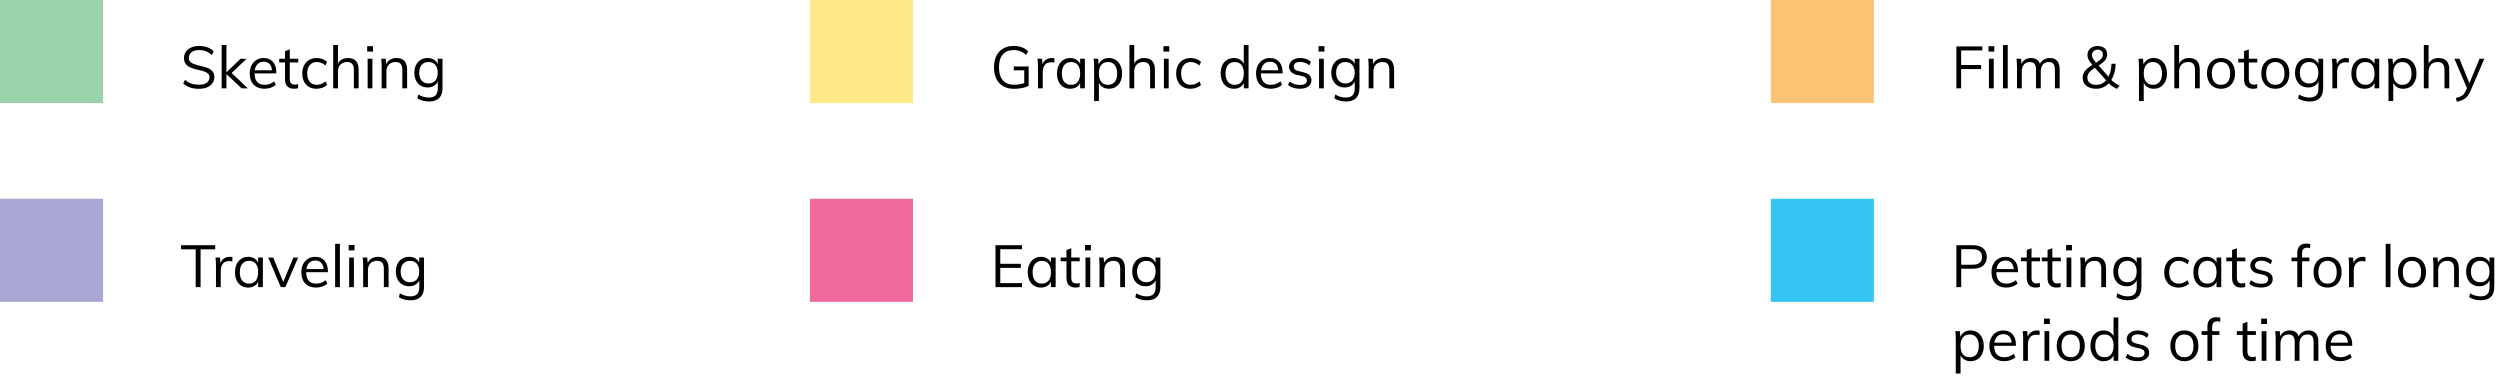 <?xml version="1.0" encoding="utf-8"?>
<!-- Generator: Adobe Illustrator 15.0.0, SVG Export Plug-In . SVG Version: 6.00 Build 0)  -->
<!DOCTYPE svg PUBLIC "-//W3C//DTD SVG 1.1//EN" "http://www.w3.org/Graphics/SVG/1.1/DTD/svg11.dtd">
<svg version="1.1" id="Layer_1" xmlns="http://www.w3.org/2000/svg" xmlns:xlink="http://www.w3.org/1999/xlink" x="0px" y="0px"
	 width="679.074px" height="104.588px" viewBox="0 0 679.074 104.588" enable-background="new 0 0 679.074 104.588"
	 xml:space="preserve">
<g>
	<defs>
		<rect id="SVGID_1_" width="28" height="28"/>
	</defs>
	<clipPath id="SVGID_2_">
		<use xlink:href="#SVGID_1_"  overflow="visible"/>
	</clipPath>
	<rect x="-5" y="-5" clip-path="url(#SVGID_2_)" fill="#9BD3AD" width="38" height="38"/>
</g>
<g>
	<path d="M49.768,22.688l0.496-1.009c0.565,0.48,1.141,0.822,1.728,1.024c0.586,0.203,1.269,0.304,2.048,0.304
		c0.917,0,1.624-0.179,2.12-0.536c0.496-0.356,0.744-0.861,0.744-1.512c0-0.384-0.12-0.696-0.36-0.936
		c-0.24-0.24-0.555-0.43-0.944-0.568c-0.39-0.139-0.91-0.282-1.56-0.432c-0.875-0.192-1.595-0.4-2.16-0.624
		c-0.565-0.225-1.024-0.547-1.376-0.969c-0.352-0.421-0.528-0.973-0.528-1.655c0-0.65,0.17-1.225,0.512-1.721
		s0.824-0.882,1.448-1.159s1.352-0.416,2.184-0.416c0.789,0,1.525,0.122,2.208,0.367c0.683,0.246,1.258,0.604,1.728,1.072
		l-0.512,1.008c-0.533-0.458-1.075-0.794-1.624-1.008c-0.549-0.213-1.149-0.32-1.8-0.32c-0.886,0-1.579,0.189-2.08,0.568
		c-0.501,0.379-0.752,0.898-0.752,1.56c0,0.576,0.218,1.009,0.656,1.297c0.438,0.287,1.109,0.538,2.016,0.752
		c0.981,0.234,1.752,0.45,2.312,0.647s1.026,0.496,1.4,0.896c0.374,0.399,0.56,0.931,0.56,1.592c0,0.64-0.171,1.203-0.512,1.688
		c-0.342,0.486-0.83,0.862-1.464,1.128c-0.635,0.268-1.378,0.4-2.232,0.4C52.243,24.128,50.824,23.648,49.768,22.688z"/>
	<path d="M67.336,24H65.64l-4.128-3.872V24h-1.296V12.224h1.296v7.425l3.792-3.681h1.648l-4.032,3.856L67.336,24z"/>
	<path d="M75.048,19.936h-5.904c0.01,1.024,0.248,1.798,0.712,2.32s1.139,0.784,2.024,0.784c0.938,0,1.803-0.314,2.592-0.944
		l0.432,0.944c-0.352,0.331-0.803,0.592-1.352,0.784c-0.549,0.191-1.112,0.288-1.688,0.288c-1.259,0-2.245-0.371-2.96-1.112
		c-0.714-0.741-1.072-1.757-1.072-3.048c0-0.821,0.16-1.55,0.48-2.185c0.32-0.634,0.768-1.128,1.344-1.479
		c0.576-0.353,1.232-0.528,1.968-0.528c1.066,0,1.904,0.35,2.512,1.048c0.608,0.699,0.912,1.662,0.912,2.889V19.936z M70,17.376
		c-0.421,0.405-0.691,0.976-0.808,1.712h4.688c-0.064-0.757-0.286-1.333-0.664-1.728s-0.904-0.593-1.576-0.593
		C70.968,16.768,70.421,16.971,70,17.376z"/>
	<path d="M78.712,16.976v4.4c0,0.598,0.123,1.016,0.368,1.256c0.245,0.24,0.592,0.36,1.04,0.36c0.299,0,0.587-0.048,0.864-0.145
		v1.104c-0.331,0.106-0.704,0.16-1.12,0.16c-0.768,0-1.368-0.216-1.8-0.648c-0.432-0.432-0.648-1.069-0.648-1.912v-4.576h-1.568
		v-1.023h1.568v-2.064l1.296-0.464v2.528h2.304v1.023H78.712z"/>
	<path d="M83.919,23.6c-0.582-0.341-1.029-0.823-1.344-1.447c-0.315-0.624-0.472-1.353-0.472-2.185s0.16-1.565,0.48-2.2
		c0.32-0.634,0.776-1.128,1.368-1.479c0.592-0.353,1.282-0.528,2.072-0.528c0.544,0,1.069,0.094,1.576,0.28
		c0.506,0.187,0.925,0.445,1.256,0.776l-0.432,0.96c-0.405-0.32-0.797-0.555-1.176-0.704c-0.379-0.149-0.766-0.225-1.16-0.225
		c-0.821,0-1.467,0.275-1.936,0.824c-0.469,0.55-0.704,1.314-0.704,2.296c0,0.971,0.232,1.726,0.696,2.265
		c0.464,0.538,1.112,0.808,1.944,0.808c0.395,0,0.781-0.074,1.16-0.224c0.378-0.149,0.771-0.385,1.176-0.704l0.432,0.96
		c-0.341,0.319-0.771,0.573-1.288,0.76c-0.518,0.187-1.053,0.28-1.608,0.28C85.181,24.112,84.5,23.941,83.919,23.6z"/>
	<path d="M97.416,18.944V24h-1.296v-4.992c0-0.746-0.149-1.293-0.448-1.64c-0.299-0.347-0.768-0.521-1.408-0.521
		c-0.747,0-1.344,0.229-1.792,0.688c-0.448,0.459-0.672,1.077-0.672,1.855V24h-1.296V12.224h1.296v5.04
		c0.256-0.49,0.621-0.863,1.096-1.12c0.474-0.256,1.016-0.384,1.624-0.384C96.45,15.76,97.416,16.821,97.416,18.944z"/>
	<path d="M99.735,12.544h1.584v1.472h-1.584V12.544z M99.863,24v-8.048h1.296V24H99.863z"/>
	<path d="M110.583,18.944V24h-1.296v-4.992c0-0.746-0.149-1.293-0.448-1.64c-0.299-0.347-0.768-0.521-1.408-0.521
		c-0.747,0-1.344,0.229-1.792,0.688c-0.448,0.459-0.672,1.077-0.672,1.855V24h-1.296v-5.792c0-0.832-0.043-1.584-0.128-2.256h1.232
		l0.128,1.439c0.245-0.522,0.613-0.925,1.104-1.208c0.491-0.282,1.05-0.424,1.68-0.424C109.618,15.76,110.583,16.821,110.583,18.944
		z"/>
	<path d="M120.199,15.952v7.983c0,1.195-0.307,2.099-0.92,2.713c-0.614,0.613-1.518,0.92-2.712,0.92
		c-1.227,0-2.283-0.278-3.168-0.832l0.224-1.057c0.512,0.288,0.995,0.496,1.448,0.624c0.453,0.128,0.952,0.192,1.496,0.192
		c0.778,0,1.365-0.206,1.76-0.616s0.592-1.021,0.592-1.832v-1.904c-0.246,0.513-0.606,0.91-1.08,1.192
		c-0.475,0.283-1.038,0.424-1.688,0.424c-0.704,0-1.331-0.165-1.88-0.496c-0.549-0.33-0.973-0.8-1.272-1.407
		c-0.298-0.608-0.448-1.307-0.448-2.097c0-0.789,0.149-1.487,0.448-2.096c0.299-0.608,0.723-1.077,1.272-1.408
		c0.549-0.33,1.176-0.496,1.88-0.496c0.64,0,1.197,0.139,1.672,0.416s0.834,0.667,1.08,1.168v-1.392H120.199z M118.239,21.896
		c0.442-0.518,0.664-1.229,0.664-2.137c0-0.906-0.222-1.618-0.664-2.136c-0.443-0.518-1.054-0.776-1.832-0.776
		c-0.79,0-1.411,0.259-1.864,0.776c-0.453,0.518-0.68,1.229-0.68,2.136c0,0.907,0.227,1.619,0.68,2.137
		c0.454,0.517,1.075,0.775,1.864,0.775C117.186,22.672,117.796,22.413,118.239,21.896z"/>
</g>
<g>
	<defs>
		<rect id="SVGID_3_" y="54" width="28" height="28"/>
	</defs>
	<clipPath id="SVGID_4_">
		<use xlink:href="#SVGID_3_"  overflow="visible"/>
	</clipPath>
	<rect x="-5" y="49" clip-path="url(#SVGID_4_)" fill="#A8A7D3" width="38" height="38"/>
</g>
<g>
	<path d="M53.16,78V67.728h-3.968v-1.119h9.264v1.119h-3.968V78H53.16z"/>
	<path d="M63.144,69.856l-0.032,1.184c-0.245-0.085-0.528-0.128-0.848-0.128c-0.779,0-1.357,0.242-1.736,0.728
		c-0.378,0.486-0.568,1.075-0.568,1.769V78h-1.296v-5.792c0-0.832-0.043-1.584-0.128-2.256h1.232l0.128,1.488
		c0.203-0.544,0.528-0.96,0.976-1.248c0.448-0.288,0.96-0.433,1.536-0.433C62.674,69.76,62.92,69.792,63.144,69.856z"/>
	<path d="M71.4,69.952V78h-1.28v-1.456c-0.235,0.502-0.59,0.888-1.064,1.16c-0.475,0.271-1.027,0.408-1.656,0.408
		c-0.715,0-1.341-0.171-1.88-0.513c-0.539-0.341-0.955-0.823-1.248-1.447s-0.44-1.353-0.44-2.185s0.149-1.565,0.448-2.2
		c0.299-0.634,0.717-1.128,1.256-1.479c0.539-0.353,1.16-0.528,1.864-0.528c0.629,0,1.179,0.139,1.648,0.416
		s0.827,0.667,1.072,1.168v-1.392H71.4z M69.48,76.232c0.426-0.539,0.64-1.305,0.64-2.297c0-0.991-0.214-1.754-0.64-2.287
		c-0.427-0.533-1.035-0.801-1.824-0.801c-0.789,0-1.405,0.275-1.848,0.824c-0.443,0.55-0.664,1.314-0.664,2.296
		s0.218,1.739,0.656,2.272s1.056,0.8,1.856,0.8C68.445,77.04,69.053,76.771,69.48,76.232z"/>
	<path d="M79.688,69.968h1.296L77.512,78H76.28l-3.424-8.032h1.36l2.72,6.624L79.688,69.968z"/>
	<path d="M89.063,73.936H83.16c0.01,1.024,0.248,1.798,0.712,2.32s1.139,0.784,2.024,0.784c0.938,0,1.803-0.314,2.592-0.944
		l0.432,0.944c-0.352,0.331-0.803,0.592-1.352,0.784c-0.549,0.191-1.112,0.288-1.688,0.288c-1.259,0-2.245-0.371-2.96-1.112
		c-0.714-0.741-1.072-1.757-1.072-3.048c0-0.821,0.16-1.55,0.48-2.185c0.32-0.634,0.768-1.128,1.344-1.479
		c0.576-0.353,1.232-0.528,1.968-0.528c1.066,0,1.904,0.35,2.512,1.048c0.608,0.699,0.912,1.662,0.912,2.889V73.936z M84.016,71.376
		c-0.421,0.405-0.691,0.976-0.808,1.712h4.688c-0.064-0.757-0.286-1.333-0.664-1.728s-0.904-0.593-1.576-0.593
		C84.983,70.768,84.437,70.971,84.016,71.376z"/>
	<path d="M91.032,78V66.224h1.296V78H91.032z"/>
	<path d="M94.711,66.544h1.584v1.472h-1.584V66.544z M94.839,78v-8.048h1.296V78H94.839z"/>
	<path d="M105.56,72.944V78h-1.296v-4.992c0-0.746-0.149-1.293-0.448-1.64c-0.299-0.347-0.768-0.521-1.408-0.521
		c-0.747,0-1.344,0.229-1.792,0.688c-0.448,0.459-0.672,1.077-0.672,1.855V78h-1.296v-5.792c0-0.832-0.043-1.584-0.128-2.256h1.232
		l0.128,1.439c0.245-0.522,0.613-0.925,1.104-1.208c0.491-0.282,1.05-0.424,1.68-0.424C104.594,69.76,105.56,70.821,105.56,72.944z"
		/>
	<path d="M115.175,69.952v7.983c0,1.195-0.307,2.099-0.92,2.713c-0.614,0.613-1.518,0.92-2.712,0.92
		c-1.227,0-2.283-0.278-3.168-0.832l0.224-1.057c0.512,0.288,0.995,0.496,1.448,0.624c0.453,0.128,0.952,0.192,1.496,0.192
		c0.778,0,1.365-0.206,1.76-0.616s0.592-1.021,0.592-1.832v-1.904c-0.246,0.513-0.606,0.91-1.08,1.192
		c-0.475,0.283-1.038,0.424-1.688,0.424c-0.704,0-1.331-0.165-1.88-0.496c-0.549-0.33-0.973-0.8-1.272-1.407
		c-0.298-0.608-0.448-1.307-0.448-2.097c0-0.789,0.149-1.487,0.448-2.096c0.299-0.608,0.723-1.077,1.272-1.408
		c0.549-0.33,1.176-0.496,1.88-0.496c0.64,0,1.197,0.139,1.672,0.416s0.834,0.667,1.08,1.168v-1.392H115.175z M113.215,75.896
		c0.442-0.518,0.664-1.229,0.664-2.137c0-0.906-0.222-1.618-0.664-2.136c-0.443-0.518-1.054-0.776-1.832-0.776
		c-0.79,0-1.411,0.259-1.864,0.776c-0.453,0.518-0.68,1.229-0.68,2.136c0,0.907,0.227,1.619,0.68,2.137
		c0.454,0.517,1.075,0.775,1.864,0.775C112.162,76.672,112.772,76.413,113.215,75.896z"/>
</g>
<g>
	<defs>
		<rect id="SVGID_5_" x="220" width="28" height="28"/>
	</defs>
	<clipPath id="SVGID_6_">
		<use xlink:href="#SVGID_5_"  overflow="visible"/>
	</clipPath>
	<rect x="215" y="-5" clip-path="url(#SVGID_6_)" fill="#FEE986" width="38" height="38"/>
</g>
<g>
	<path d="M279.416,18.064v5.279c-0.448,0.235-1.035,0.424-1.76,0.568c-0.725,0.144-1.461,0.216-2.208,0.216
		c-1.131,0-2.107-0.231-2.928-0.696c-0.821-0.464-1.448-1.133-1.88-2.008c-0.432-0.874-0.648-1.92-0.648-3.136
		c0-1.205,0.216-2.242,0.648-3.112c0.432-0.869,1.05-1.536,1.856-2c0.805-0.464,1.757-0.695,2.856-0.695
		c0.8,0,1.533,0.119,2.2,0.359s1.24,0.601,1.72,1.08l-0.512,1.008c-0.555-0.469-1.096-0.808-1.624-1.016
		c-0.528-0.208-1.123-0.312-1.784-0.312c-1.291,0-2.28,0.403-2.968,1.208c-0.688,0.806-1.032,1.966-1.032,3.48
		c0,1.547,0.352,2.723,1.056,3.528c0.704,0.805,1.728,1.208,3.072,1.208c0.949,0,1.861-0.149,2.736-0.448v-3.473h-2.832v-1.039
		H279.416z"/>
	<path d="M286.424,15.856l-0.032,1.184c-0.245-0.085-0.528-0.128-0.848-0.128c-0.779,0-1.357,0.242-1.736,0.728
		c-0.378,0.486-0.568,1.075-0.568,1.769V24h-1.296v-5.792c0-0.832-0.043-1.584-0.128-2.256h1.232l0.128,1.488
		c0.203-0.544,0.528-0.96,0.976-1.248c0.448-0.288,0.96-0.433,1.536-0.433C285.954,15.76,286.2,15.792,286.424,15.856z"/>
	<path d="M294.68,15.952V24h-1.28v-1.456c-0.235,0.502-0.59,0.888-1.064,1.16c-0.475,0.271-1.027,0.408-1.656,0.408
		c-0.715,0-1.341-0.171-1.88-0.513c-0.539-0.341-0.955-0.823-1.248-1.447s-0.44-1.353-0.44-2.185s0.149-1.565,0.448-2.2
		c0.299-0.634,0.717-1.128,1.256-1.479c0.539-0.353,1.16-0.528,1.864-0.528c0.629,0,1.179,0.139,1.648,0.416
		s0.827,0.667,1.072,1.168v-1.392H294.68z M292.76,22.232c0.426-0.539,0.64-1.305,0.64-2.297c0-0.991-0.214-1.754-0.64-2.287
		c-0.427-0.533-1.035-0.801-1.824-0.801c-0.789,0-1.405,0.275-1.848,0.824c-0.443,0.55-0.664,1.314-0.664,2.296
		s0.218,1.739,0.656,2.272s1.056,0.8,1.856,0.8C291.725,23.04,292.333,22.771,292.76,22.232z"/>
	<path d="M303.08,16.288c0.544,0.352,0.965,0.846,1.264,1.479c0.299,0.635,0.448,1.368,0.448,2.2s-0.149,1.561-0.448,2.185
		s-0.717,1.106-1.256,1.447c-0.539,0.342-1.166,0.513-1.88,0.513c-0.63,0-1.179-0.139-1.648-0.416
		c-0.47-0.277-0.827-0.672-1.072-1.185v4.944h-1.296v-9.248c0-0.832-0.043-1.584-0.128-2.256h1.232l0.128,1.552
		c0.224-0.555,0.579-0.984,1.064-1.288s1.059-0.456,1.72-0.456C301.912,15.76,302.536,15.936,303.08,16.288z M302.8,22.24
		c0.432-0.533,0.648-1.291,0.648-2.272s-0.219-1.746-0.656-2.296c-0.438-0.549-1.045-0.824-1.824-0.824
		c-0.8,0-1.414,0.268-1.84,0.801c-0.427,0.533-0.64,1.296-0.64,2.287c0,0.992,0.213,1.758,0.64,2.297
		c0.426,0.538,1.04,0.808,1.84,0.808C301.757,23.04,302.368,22.773,302.8,22.24z"/>
	<path d="M313.704,18.944V24h-1.296v-4.992c0-0.746-0.149-1.293-0.448-1.64c-0.299-0.347-0.768-0.521-1.408-0.521
		c-0.747,0-1.344,0.229-1.792,0.688c-0.448,0.459-0.672,1.077-0.672,1.855V24h-1.296V12.224h1.296v5.04
		c0.256-0.49,0.621-0.863,1.096-1.12c0.474-0.256,1.016-0.384,1.624-0.384C312.738,15.76,313.704,16.821,313.704,18.944z"/>
	<path d="M316.023,12.544h1.584v1.472h-1.584V12.544z M316.151,24v-8.048h1.296V24H316.151z"/>
	<path d="M321.295,23.6c-0.582-0.341-1.029-0.823-1.344-1.447c-0.315-0.624-0.472-1.353-0.472-2.185s0.16-1.565,0.48-2.2
		c0.32-0.634,0.776-1.128,1.368-1.479c0.592-0.353,1.282-0.528,2.072-0.528c0.544,0,1.069,0.094,1.576,0.28
		c0.506,0.187,0.925,0.445,1.256,0.776l-0.432,0.96c-0.405-0.32-0.797-0.555-1.176-0.704c-0.379-0.149-0.766-0.225-1.16-0.225
		c-0.821,0-1.467,0.275-1.936,0.824c-0.469,0.55-0.704,1.314-0.704,2.296c0,0.971,0.232,1.726,0.696,2.265
		c0.464,0.538,1.112,0.808,1.944,0.808c0.395,0,0.781-0.074,1.16-0.224c0.378-0.149,0.771-0.385,1.176-0.704l0.432,0.96
		c-0.341,0.319-0.771,0.573-1.288,0.76c-0.518,0.187-1.053,0.28-1.608,0.28C322.557,24.112,321.876,23.941,321.295,23.6z"/>
	<path d="M339.143,12.224V24h-1.28v-1.456c-0.235,0.502-0.59,0.888-1.064,1.16c-0.475,0.271-1.027,0.408-1.656,0.408
		c-0.704,0-1.325-0.177-1.864-0.528c-0.539-0.352-0.958-0.846-1.256-1.48c-0.298-0.634-0.448-1.367-0.448-2.199
		s0.146-1.561,0.44-2.185s0.712-1.106,1.256-1.447c0.544-0.342,1.168-0.513,1.872-0.513c0.629,0,1.179,0.137,1.648,0.408
		c0.469,0.272,0.821,0.653,1.056,1.144v-5.088H339.143z M337.223,22.232c0.426-0.539,0.64-1.305,0.64-2.297
		c0-0.98-0.214-1.741-0.64-2.279c-0.427-0.539-1.035-0.809-1.824-0.809c-0.789,0-1.405,0.268-1.848,0.801
		c-0.443,0.533-0.664,1.285-0.664,2.256c0,0.992,0.221,1.763,0.664,2.312c0.442,0.55,1.059,0.824,1.848,0.824
		C336.188,23.04,336.796,22.771,337.223,22.232z"/>
	<path d="M348.391,19.936h-5.904c0.011,1.024,0.248,1.798,0.713,2.32c0.463,0.522,1.139,0.784,2.023,0.784
		c0.938,0,1.803-0.314,2.592-0.944l0.432,0.944c-0.352,0.331-0.803,0.592-1.352,0.784c-0.549,0.191-1.111,0.288-1.688,0.288
		c-1.26,0-2.246-0.371-2.961-1.112c-0.714-0.741-1.071-1.757-1.071-3.048c0-0.821,0.16-1.55,0.479-2.185
		c0.32-0.634,0.769-1.128,1.344-1.479c0.576-0.353,1.232-0.528,1.969-0.528c1.066,0,1.904,0.35,2.512,1.048
		c0.608,0.699,0.912,1.662,0.912,2.889V19.936z M343.343,17.376c-0.421,0.405-0.69,0.976-0.808,1.712h4.688
		c-0.064-0.757-0.285-1.333-0.664-1.728s-0.904-0.593-1.576-0.593S343.764,16.971,343.343,17.376z"/>
	<path d="M349.863,23.072l0.432-0.96c0.438,0.341,0.88,0.587,1.328,0.735c0.447,0.149,0.949,0.225,1.504,0.225
		c0.607,0,1.069-0.104,1.384-0.312s0.472-0.509,0.472-0.903c0-0.32-0.106-0.576-0.32-0.769c-0.213-0.191-0.564-0.341-1.055-0.448
		l-1.36-0.319c-0.673-0.149-1.192-0.416-1.56-0.801c-0.369-0.384-0.553-0.842-0.553-1.376c0-0.703,0.283-1.276,0.848-1.72
		c0.565-0.442,1.312-0.664,2.24-0.664c0.565,0,1.099,0.091,1.6,0.272c0.502,0.182,0.923,0.442,1.265,0.784l-0.433,0.943
		c-0.757-0.629-1.567-0.943-2.432-0.943c-0.576,0-1.021,0.109-1.336,0.327c-0.314,0.219-0.472,0.526-0.472,0.921
		c0,0.33,0.099,0.592,0.296,0.783c0.197,0.192,0.514,0.342,0.951,0.448l1.361,0.336c0.746,0.171,1.301,0.435,1.664,0.792
		c0.361,0.357,0.543,0.824,0.543,1.4c0,0.693-0.282,1.248-0.848,1.664s-1.334,0.624-2.305,0.624
		C351.725,24.112,350.652,23.766,349.863,23.072z"/>
	<path d="M358.166,12.544h1.584v1.472h-1.584V12.544z M358.295,24v-8.048h1.295V24H358.295z"/>
	<path d="M369.271,15.952v7.983c0,1.195-0.307,2.099-0.92,2.713c-0.614,0.613-1.518,0.92-2.712,0.92
		c-1.227,0-2.283-0.278-3.168-0.832l0.224-1.057c0.513,0.288,0.995,0.496,1.448,0.624s0.952,0.192,1.496,0.192
		c0.778,0,1.365-0.206,1.76-0.616s0.592-1.021,0.592-1.832v-1.904c-0.245,0.513-0.605,0.91-1.08,1.192
		c-0.475,0.283-1.037,0.424-1.688,0.424c-0.704,0-1.331-0.165-1.881-0.496c-0.549-0.33-0.973-0.8-1.271-1.407
		c-0.299-0.608-0.447-1.307-0.447-2.097c0-0.789,0.148-1.487,0.447-2.096s0.723-1.077,1.271-1.408
		c0.55-0.33,1.177-0.496,1.881-0.496c0.64,0,1.197,0.139,1.672,0.416s0.834,0.667,1.08,1.168v-1.392H369.271z M367.311,21.896
		c0.442-0.518,0.664-1.229,0.664-2.137c0-0.906-0.222-1.618-0.664-2.136c-0.443-0.518-1.054-0.776-1.832-0.776
		c-0.789,0-1.41,0.259-1.864,0.776c-0.453,0.518-0.68,1.229-0.68,2.136c0,0.907,0.227,1.619,0.68,2.137
		c0.454,0.517,1.075,0.775,1.864,0.775C366.257,22.672,366.867,22.413,367.311,21.896z"/>
	<path d="M378.678,18.944V24h-1.296v-4.992c0-0.746-0.149-1.293-0.448-1.64s-0.768-0.521-1.408-0.521
		c-0.746,0-1.344,0.229-1.791,0.688c-0.448,0.459-0.672,1.077-0.672,1.855V24h-1.297v-5.792c0-0.832-0.043-1.584-0.127-2.256h1.231
		l0.128,1.439c0.245-0.522,0.613-0.925,1.104-1.208c0.491-0.282,1.051-0.424,1.681-0.424
		C377.713,15.76,378.678,16.821,378.678,18.944z"/>
</g>
<g>
	<defs>
		<rect id="SVGID_7_" x="220" y="54" width="28" height="28"/>
	</defs>
	<clipPath id="SVGID_8_">
		<use xlink:href="#SVGID_7_"  overflow="visible"/>
	</clipPath>
	<rect x="215" y="49" clip-path="url(#SVGID_8_)" fill="#F16A9D" width="38" height="38"/>
</g>
<g>
	<path d="M270.408,78V66.608h7.2v1.088h-5.904v3.968h5.584v1.104h-5.584v4.145h5.904V78H270.408z"/>
	<path d="M286.744,69.952V78h-1.28v-1.456c-0.235,0.502-0.59,0.888-1.064,1.16c-0.475,0.271-1.027,0.408-1.656,0.408
		c-0.715,0-1.341-0.171-1.88-0.513c-0.539-0.341-0.955-0.823-1.248-1.447s-0.44-1.353-0.44-2.185s0.149-1.565,0.448-2.2
		c0.299-0.634,0.717-1.128,1.256-1.479c0.539-0.353,1.16-0.528,1.864-0.528c0.629,0,1.179,0.139,1.648,0.416
		s0.827,0.667,1.072,1.168v-1.392H286.744z M284.824,76.232c0.426-0.539,0.64-1.305,0.64-2.297c0-0.991-0.214-1.754-0.64-2.287
		c-0.427-0.533-1.035-0.801-1.824-0.801c-0.789,0-1.405,0.275-1.848,0.824c-0.443,0.55-0.664,1.314-0.664,2.296
		s0.218,1.739,0.656,2.272s1.056,0.8,1.856,0.8C283.79,77.04,284.397,76.771,284.824,76.232z"/>
	<path d="M290.984,70.976v4.4c0,0.598,0.123,1.016,0.368,1.256c0.245,0.24,0.592,0.36,1.04,0.36c0.299,0,0.587-0.048,0.864-0.145
		v1.104c-0.331,0.106-0.704,0.16-1.12,0.16c-0.768,0-1.368-0.216-1.8-0.648c-0.432-0.432-0.648-1.069-0.648-1.912v-4.576h-1.568
		v-1.023h1.568v-2.064l1.296-0.464v2.528h2.304v1.023H290.984z"/>
	<path d="M294.728,66.544h1.584v1.472h-1.584V66.544z M294.855,78v-8.048h1.296V78H294.855z"/>
	<path d="M305.576,72.944V78h-1.296v-4.992c0-0.746-0.149-1.293-0.448-1.64c-0.299-0.347-0.768-0.521-1.408-0.521
		c-0.747,0-1.344,0.229-1.792,0.688c-0.448,0.459-0.672,1.077-0.672,1.855V78h-1.296v-5.792c0-0.832-0.043-1.584-0.128-2.256h1.232
		l0.128,1.439c0.245-0.522,0.613-0.925,1.104-1.208c0.491-0.282,1.05-0.424,1.68-0.424C304.61,69.76,305.576,70.821,305.576,72.944z
		"/>
	<path d="M315.191,69.952v7.983c0,1.195-0.307,2.099-0.92,2.713c-0.614,0.613-1.518,0.92-2.712,0.92
		c-1.227,0-2.283-0.278-3.168-0.832l0.224-1.057c0.512,0.288,0.995,0.496,1.448,0.624c0.453,0.128,0.952,0.192,1.496,0.192
		c0.778,0,1.365-0.206,1.76-0.616s0.592-1.021,0.592-1.832v-1.904c-0.246,0.513-0.606,0.91-1.08,1.192
		c-0.475,0.283-1.038,0.424-1.688,0.424c-0.704,0-1.331-0.165-1.88-0.496c-0.549-0.33-0.973-0.8-1.272-1.407
		c-0.298-0.608-0.448-1.307-0.448-2.097c0-0.789,0.149-1.487,0.448-2.096c0.299-0.608,0.723-1.077,1.272-1.408
		c0.549-0.33,1.176-0.496,1.88-0.496c0.64,0,1.197,0.139,1.672,0.416s0.834,0.667,1.08,1.168v-1.392H315.191z M313.231,75.896
		c0.442-0.518,0.664-1.229,0.664-2.137c0-0.906-0.222-1.618-0.664-2.136c-0.443-0.518-1.054-0.776-1.832-0.776
		c-0.79,0-1.411,0.259-1.864,0.776c-0.453,0.518-0.68,1.229-0.68,2.136c0,0.907,0.227,1.619,0.68,2.137
		c0.454,0.517,1.075,0.775,1.864,0.775C312.178,76.672,312.789,76.413,313.231,75.896z"/>
</g>
<g>
	<defs>
		<rect id="SVGID_9_" x="481" width="28" height="28"/>
	</defs>
	<clipPath id="SVGID_10_">
		<use xlink:href="#SVGID_9_"  overflow="visible"/>
	</clipPath>
	<rect x="476" y="-5" clip-path="url(#SVGID_10_)" fill="#FDC375" width="38" height="38"/>
</g>
<g>
	<path d="M531.408,24V12.608h7.04v1.104h-5.744v3.952h5.424v1.104h-5.424V24H531.408z"/>
	<path d="M540.128,12.544h1.584v1.472h-1.584V12.544z M540.256,24v-8.048h1.296V24H540.256z"/>
	<path d="M544.063,24V12.224h1.296V24H544.063z"/>
	<path d="M559.472,18.944V24h-1.296v-4.992c0-0.757-0.131-1.307-0.393-1.647c-0.262-0.342-0.686-0.513-1.271-0.513
		c-0.684,0-1.217,0.229-1.6,0.688c-0.385,0.459-0.576,1.083-0.576,1.872V24h-1.297v-4.992c0-0.746-0.133-1.293-0.399-1.64
		s-0.694-0.521-1.28-0.521c-0.683,0-1.219,0.229-1.607,0.688c-0.391,0.459-0.584,1.083-0.584,1.872V24h-1.297v-5.792
		c0-0.832-0.043-1.584-0.127-2.256h1.231l0.128,1.408c0.225-0.513,0.557-0.907,1-1.185c0.442-0.277,0.957-0.416,1.544-0.416
		c0.64,0,1.163,0.128,1.567,0.384c0.406,0.257,0.705,0.651,0.896,1.185c0.246-0.48,0.605-0.861,1.08-1.145
		c0.475-0.282,1.011-0.424,1.607-0.424C558.58,15.76,559.472,16.821,559.472,18.944z"/>
	<path d="M575.743,23.248l-0.704,0.896c-0.885-0.405-1.632-0.911-2.24-1.52c-0.459,0.479-0.976,0.848-1.552,1.104
		c-0.575,0.257-1.2,0.385-1.872,0.385c-0.725,0-1.365-0.126-1.92-0.376c-0.555-0.251-0.984-0.601-1.287-1.048
		c-0.305-0.448-0.457-0.966-0.457-1.553c0-0.683,0.209-1.298,0.625-1.848s1.088-1.102,2.016-1.656
		c-0.502-0.576-0.852-1.059-1.049-1.448c-0.197-0.389-0.295-0.792-0.295-1.208c0-0.746,0.256-1.346,0.768-1.8
		c0.512-0.453,1.189-0.68,2.031-0.68c0.79,0,1.414,0.205,1.873,0.616c0.458,0.41,0.688,0.968,0.688,1.672
		c0,0.565-0.171,1.072-0.512,1.52c-0.342,0.448-0.944,0.95-1.809,1.504l2.688,3.024c0.501-0.971,0.769-2.144,0.8-3.521h1.152
		c-0.021,0.864-0.134,1.667-0.336,2.408c-0.203,0.742-0.486,1.4-0.848,1.977C574.058,22.304,574.805,22.821,575.743,23.248z
		 M572.079,21.824l-3.04-3.408c-0.746,0.459-1.274,0.894-1.584,1.304c-0.309,0.411-0.464,0.872-0.464,1.384
		c0,0.598,0.219,1.072,0.656,1.425c0.437,0.352,1.024,0.527,1.76,0.527C570.453,23.056,571.344,22.646,572.079,21.824z
		 M568.688,13.896c-0.288,0.271-0.432,0.632-0.432,1.079c0,0.31,0.074,0.604,0.224,0.881s0.442,0.666,0.88,1.168
		c0.704-0.438,1.189-0.816,1.456-1.137c0.267-0.319,0.399-0.666,0.399-1.04c0-0.405-0.127-0.732-0.384-0.983
		c-0.256-0.251-0.592-0.376-1.008-0.376C569.354,13.488,568.975,13.624,568.688,13.896z"/>
	<path d="M586.895,16.288c0.545,0.352,0.965,0.846,1.264,1.479c0.299,0.635,0.449,1.368,0.449,2.2s-0.15,1.561-0.449,2.185
		s-0.717,1.106-1.256,1.447c-0.538,0.342-1.165,0.513-1.879,0.513c-0.631,0-1.18-0.139-1.648-0.416
		c-0.47-0.277-0.827-0.672-1.072-1.185v4.944h-1.296v-9.248c0-0.832-0.043-1.584-0.128-2.256h1.232l0.127,1.552
		c0.225-0.555,0.579-0.984,1.064-1.288s1.059-0.456,1.721-0.456C585.727,15.76,586.351,15.936,586.895,16.288z M586.615,22.24
		c0.432-0.533,0.647-1.291,0.647-2.272s-0.219-1.746-0.655-2.296c-0.438-0.549-1.046-0.824-1.824-0.824
		c-0.801,0-1.414,0.268-1.84,0.801c-0.428,0.533-0.641,1.296-0.641,2.287c0,0.992,0.213,1.758,0.641,2.297
		c0.426,0.538,1.039,0.808,1.84,0.808C585.572,23.04,586.183,22.773,586.615,22.24z"/>
	<path d="M597.52,18.944V24h-1.297v-4.992c0-0.746-0.149-1.293-0.447-1.64c-0.299-0.347-0.769-0.521-1.408-0.521
		c-0.747,0-1.344,0.229-1.793,0.688c-0.447,0.459-0.672,1.077-0.672,1.855V24h-1.295V12.224h1.295v5.04
		c0.256-0.49,0.621-0.863,1.097-1.12c0.474-0.256,1.016-0.384,1.624-0.384C596.553,15.76,597.52,16.821,597.52,18.944z"/>
	<path d="M601.295,23.6c-0.576-0.341-1.021-0.826-1.336-1.456c-0.314-0.629-0.473-1.365-0.473-2.208
		c0-0.842,0.158-1.578,0.473-2.208c0.314-0.629,0.76-1.114,1.336-1.455c0.576-0.342,1.242-0.513,2-0.513
		c0.757,0,1.424,0.171,2,0.513c0.576,0.341,1.021,0.826,1.336,1.455c0.314,0.63,0.472,1.366,0.472,2.208
		c0,0.843-0.157,1.579-0.472,2.208c-0.314,0.63-0.76,1.115-1.336,1.456c-0.576,0.342-1.243,0.513-2,0.513
		C602.537,24.112,601.871,23.941,601.295,23.6z M605.135,22.248c0.426-0.528,0.641-1.299,0.641-2.312
		c0-0.98-0.219-1.741-0.656-2.279c-0.438-0.539-1.046-0.809-1.824-0.809c-0.789,0-1.402,0.27-1.84,0.809
		c-0.438,0.538-0.656,1.299-0.656,2.279c0,1.014,0.216,1.784,0.648,2.312c0.432,0.528,1.047,0.792,1.848,0.792
		C604.095,23.04,604.708,22.776,605.135,22.248z"/>
	<path d="M610.847,16.976v4.4c0,0.598,0.122,1.016,0.368,1.256c0.245,0.24,0.592,0.36,1.039,0.36c0.299,0,0.588-0.048,0.865-0.145
		v1.104c-0.331,0.106-0.705,0.16-1.121,0.16c-0.768,0-1.367-0.216-1.799-0.648c-0.433-0.432-0.648-1.069-0.648-1.912v-4.576h-1.568
		v-1.023h1.568v-2.064l1.296-0.464v2.528h2.304v1.023H610.847z"/>
	<path d="M616.047,23.6c-0.576-0.341-1.021-0.826-1.336-1.456c-0.314-0.629-0.473-1.365-0.473-2.208
		c0-0.842,0.158-1.578,0.473-2.208c0.314-0.629,0.76-1.114,1.336-1.455c0.576-0.342,1.242-0.513,2-0.513
		c0.757,0,1.424,0.171,2,0.513c0.576,0.341,1.021,0.826,1.336,1.455c0.314,0.63,0.472,1.366,0.472,2.208
		c0,0.843-0.157,1.579-0.472,2.208c-0.314,0.63-0.76,1.115-1.336,1.456c-0.576,0.342-1.243,0.513-2,0.513
		C617.289,24.112,616.623,23.941,616.047,23.6z M619.887,22.248c0.426-0.528,0.641-1.299,0.641-2.312
		c0-0.98-0.219-1.741-0.656-2.279c-0.438-0.539-1.046-0.809-1.824-0.809c-0.789,0-1.402,0.27-1.84,0.809
		c-0.438,0.538-0.656,1.299-0.656,2.279c0,1.014,0.216,1.784,0.648,2.312c0.432,0.528,1.047,0.792,1.848,0.792
		C618.847,23.04,619.46,22.776,619.887,22.248z"/>
	<path d="M631.038,15.952v7.983c0,1.195-0.307,2.099-0.92,2.713c-0.614,0.613-1.518,0.92-2.712,0.92
		c-1.227,0-2.283-0.278-3.168-0.832l0.224-1.057c0.513,0.288,0.995,0.496,1.448,0.624s0.952,0.192,1.496,0.192
		c0.778,0,1.365-0.206,1.76-0.616s0.592-1.021,0.592-1.832v-1.904c-0.245,0.513-0.605,0.91-1.08,1.192
		c-0.475,0.283-1.037,0.424-1.688,0.424c-0.704,0-1.331-0.165-1.881-0.496c-0.549-0.33-0.973-0.8-1.271-1.407
		c-0.299-0.608-0.447-1.307-0.447-2.097c0-0.789,0.148-1.487,0.447-2.096s0.723-1.077,1.271-1.408
		c0.55-0.33,1.177-0.496,1.881-0.496c0.64,0,1.197,0.139,1.672,0.416s0.834,0.667,1.08,1.168v-1.392H631.038z M629.078,21.896
		c0.442-0.518,0.664-1.229,0.664-2.137c0-0.906-0.222-1.618-0.664-2.136c-0.443-0.518-1.054-0.776-1.832-0.776
		c-0.789,0-1.41,0.259-1.864,0.776c-0.453,0.518-0.68,1.229-0.68,2.136c0,0.907,0.227,1.619,0.68,2.137
		c0.454,0.517,1.075,0.775,1.864,0.775C628.024,22.672,628.635,22.413,629.078,21.896z"/>
	<path d="M638.014,15.856l-0.031,1.184c-0.246-0.085-0.528-0.128-0.848-0.128c-0.779,0-1.357,0.242-1.736,0.728
		c-0.379,0.486-0.568,1.075-0.568,1.769V24h-1.296v-5.792c0-0.832-0.043-1.584-0.128-2.256h1.232l0.127,1.488
		c0.203-0.544,0.528-0.96,0.977-1.248c0.447-0.288,0.96-0.433,1.536-0.433C637.545,15.76,637.79,15.792,638.014,15.856z"/>
	<path d="M646.27,15.952V24h-1.279v-1.456c-0.234,0.502-0.59,0.888-1.064,1.16c-0.475,0.271-1.026,0.408-1.656,0.408
		c-0.715,0-1.341-0.171-1.879-0.513c-0.539-0.341-0.955-0.823-1.248-1.447c-0.294-0.624-0.44-1.353-0.44-2.185
		s0.149-1.565,0.448-2.2c0.299-0.634,0.717-1.128,1.256-1.479c0.539-0.353,1.16-0.528,1.863-0.528c0.63,0,1.18,0.139,1.648,0.416
		s0.826,0.667,1.072,1.168v-1.392H646.27z M644.35,22.232c0.427-0.539,0.641-1.305,0.641-2.297c0-0.991-0.214-1.754-0.641-2.287
		c-0.426-0.533-1.034-0.801-1.824-0.801c-0.789,0-1.404,0.275-1.848,0.824c-0.442,0.55-0.664,1.314-0.664,2.296
		s0.219,1.739,0.656,2.272s1.057,0.8,1.855,0.8C643.315,23.04,643.924,22.771,644.35,22.232z"/>
	<path d="M654.67,16.288c0.545,0.352,0.965,0.846,1.264,1.479c0.299,0.635,0.449,1.368,0.449,2.2s-0.15,1.561-0.449,2.185
		s-0.717,1.106-1.256,1.447c-0.538,0.342-1.165,0.513-1.879,0.513c-0.631,0-1.18-0.139-1.648-0.416
		c-0.47-0.277-0.827-0.672-1.072-1.185v4.944h-1.296v-9.248c0-0.832-0.043-1.584-0.128-2.256h1.232l0.127,1.552
		c0.225-0.555,0.579-0.984,1.064-1.288s1.059-0.456,1.721-0.456C653.502,15.76,654.126,15.936,654.67,16.288z M654.391,22.24
		c0.432-0.533,0.647-1.291,0.647-2.272s-0.219-1.746-0.655-2.296c-0.438-0.549-1.046-0.824-1.824-0.824
		c-0.801,0-1.414,0.268-1.84,0.801c-0.428,0.533-0.641,1.296-0.641,2.287c0,0.992,0.213,1.758,0.641,2.297
		c0.426,0.538,1.039,0.808,1.84,0.808C653.348,23.04,653.958,22.773,654.391,22.24z"/>
	<path d="M665.294,18.944V24h-1.296v-4.992c0-0.746-0.15-1.293-0.448-1.64c-0.299-0.347-0.769-0.521-1.408-0.521
		c-0.747,0-1.344,0.229-1.792,0.688c-0.447,0.459-0.672,1.077-0.672,1.855V24h-1.296V12.224h1.296v5.04
		c0.256-0.49,0.621-0.863,1.096-1.12c0.475-0.256,1.016-0.384,1.625-0.384C664.328,15.76,665.294,16.821,665.294,18.944z"/>
	<path d="M674.813,15.952l-3.76,8.784c-0.396,0.917-0.891,1.589-1.488,2.016c-0.597,0.427-1.333,0.72-2.208,0.88l-0.271-1.008
		c0.757-0.171,1.33-0.397,1.72-0.68c0.39-0.283,0.712-0.718,0.968-1.305l0.32-0.72l-3.408-7.968h1.359l2.721,6.64l2.752-6.64
		H674.813z"/>
</g>
<g>
	<defs>
		<rect id="SVGID_11_" x="481" y="54" width="28" height="28"/>
	</defs>
	<clipPath id="SVGID_12_">
		<use xlink:href="#SVGID_11_"  overflow="visible"/>
	</clipPath>
	<rect x="476" y="49" clip-path="url(#SVGID_12_)" fill="#34C5F3" width="38" height="38"/>
</g>
<g>
	<path d="M531.408,66.608h4.544c1.173,0,2.088,0.282,2.743,0.848c0.656,0.565,0.984,1.344,0.984,2.336s-0.33,1.773-0.992,2.344
		c-0.661,0.571-1.573,0.856-2.735,0.856h-3.231V78h-1.312V66.608z M535.84,71.904c0.843,0,1.478-0.182,1.904-0.544
		c0.426-0.363,0.64-0.886,0.64-1.568s-0.214-1.202-0.64-1.56c-0.427-0.357-1.062-0.536-1.904-0.536h-3.119v4.208H535.84z"/>
	<path d="M548.16,73.936h-5.904c0.01,1.024,0.248,1.798,0.712,2.32s1.139,0.784,2.024,0.784c0.938,0,1.803-0.314,2.592-0.944
		l0.432,0.944c-0.352,0.331-0.803,0.592-1.352,0.784c-0.55,0.191-1.112,0.288-1.688,0.288c-1.259,0-2.245-0.371-2.96-1.112
		s-1.072-1.757-1.072-3.048c0-0.821,0.16-1.55,0.48-2.185c0.32-0.634,0.768-1.128,1.344-1.479c0.576-0.353,1.232-0.528,1.969-0.528
		c1.066,0,1.903,0.35,2.512,1.048c0.607,0.699,0.912,1.662,0.912,2.889V73.936z M543.111,71.376
		c-0.421,0.405-0.69,0.976-0.808,1.712h4.688c-0.064-0.757-0.286-1.333-0.664-1.728c-0.379-0.395-0.904-0.593-1.576-0.593
		S543.533,70.971,543.111,71.376z"/>
	<path d="M551.824,70.976v4.4c0,0.598,0.122,1.016,0.367,1.256c0.246,0.24,0.592,0.36,1.04,0.36c0.299,0,0.587-0.048,0.864-0.145
		v1.104c-0.33,0.106-0.704,0.16-1.12,0.16c-0.769,0-1.368-0.216-1.8-0.648c-0.432-0.432-0.648-1.069-0.648-1.912v-4.576h-1.568
		v-1.023h1.568v-2.064l1.297-0.464v2.528h2.303v1.023H551.824z"/>
	<path d="M557.472,70.976v4.4c0,0.598,0.122,1.016,0.368,1.256c0.245,0.24,0.592,0.36,1.039,0.36c0.299,0,0.588-0.048,0.865-0.145
		v1.104c-0.331,0.106-0.705,0.16-1.121,0.16c-0.768,0-1.367-0.216-1.799-0.648c-0.433-0.432-0.648-1.069-0.648-1.912v-4.576h-1.568
		v-1.023h1.568v-2.064l1.296-0.464v2.528h2.304v1.023H557.472z"/>
	<path d="M561.215,66.544h1.584v1.472h-1.584V66.544z M561.344,78v-8.048h1.295V78H561.344z"/>
	<path d="M572.063,72.944V78h-1.296v-4.992c0-0.746-0.15-1.293-0.448-1.64c-0.299-0.347-0.769-0.521-1.408-0.521
		c-0.747,0-1.344,0.229-1.792,0.688c-0.447,0.459-0.672,1.077-0.672,1.855V78h-1.296v-5.792c0-0.832-0.043-1.584-0.128-2.256h1.232
		l0.127,1.439c0.246-0.522,0.613-0.925,1.104-1.208c0.491-0.282,1.05-0.424,1.681-0.424
		C571.098,69.76,572.063,70.821,572.063,72.944z"/>
	<path d="M581.68,69.952v7.983c0,1.195-0.307,2.099-0.92,2.713c-0.614,0.613-1.518,0.92-2.713,0.92
		c-1.227,0-2.282-0.278-3.168-0.832l0.225-1.057c0.512,0.288,0.994,0.496,1.447,0.624s0.953,0.192,1.496,0.192
		c0.779,0,1.365-0.206,1.76-0.616s0.593-1.021,0.593-1.832v-1.904c-0.245,0.513-0.606,0.91-1.08,1.192
		c-0.476,0.283-1.038,0.424-1.688,0.424c-0.703,0-1.33-0.165-1.88-0.496c-0.55-0.33-0.974-0.8-1.272-1.407
		c-0.298-0.608-0.447-1.307-0.447-2.097c0-0.789,0.149-1.487,0.447-2.096c0.299-0.608,0.723-1.077,1.272-1.408
		c0.55-0.33,1.177-0.496,1.88-0.496c0.641,0,1.197,0.139,1.672,0.416s0.835,0.667,1.08,1.168v-1.392H581.68z M579.719,75.896
		c0.443-0.518,0.664-1.229,0.664-2.137c0-0.906-0.221-1.618-0.664-2.136c-0.442-0.518-1.053-0.776-1.832-0.776
		c-0.789,0-1.41,0.259-1.863,0.776s-0.68,1.229-0.68,2.136c0,0.907,0.227,1.619,0.68,2.137c0.453,0.517,1.074,0.775,1.863,0.775
		C578.666,76.672,579.276,76.413,579.719,75.896z"/>
	<path d="M589.687,77.6c-0.581-0.341-1.029-0.823-1.344-1.447c-0.315-0.624-0.472-1.353-0.472-2.185s0.16-1.565,0.479-2.2
		c0.319-0.634,0.776-1.128,1.368-1.479c0.592-0.353,1.282-0.528,2.072-0.528c0.543,0,1.068,0.094,1.576,0.28
		c0.506,0.187,0.925,0.445,1.256,0.776l-0.433,0.96c-0.405-0.32-0.798-0.555-1.176-0.704c-0.379-0.149-0.766-0.225-1.16-0.225
		c-0.821,0-1.467,0.275-1.937,0.824c-0.469,0.55-0.703,1.314-0.703,2.296c0,0.971,0.232,1.726,0.695,2.265
		c0.465,0.538,1.112,0.808,1.944,0.808c0.395,0,0.781-0.074,1.16-0.224c0.378-0.149,0.771-0.385,1.176-0.704l0.433,0.96
		c-0.342,0.319-0.771,0.573-1.289,0.76s-1.053,0.28-1.607,0.28C590.947,78.112,590.268,77.941,589.687,77.6z"/>
	<path d="M603.358,69.952V78h-1.28v-1.456c-0.234,0.502-0.59,0.888-1.063,1.16c-0.476,0.271-1.026,0.408-1.656,0.408
		c-0.715,0-1.341-0.171-1.88-0.513c-0.539-0.341-0.955-0.823-1.248-1.447s-0.439-1.353-0.439-2.185s0.148-1.565,0.447-2.2
		c0.299-0.634,0.717-1.128,1.256-1.479c0.539-0.353,1.16-0.528,1.864-0.528c0.63,0,1.179,0.139,1.647,0.416
		c0.47,0.277,0.827,0.667,1.072,1.168v-1.392H603.358z M601.438,76.232c0.427-0.539,0.64-1.305,0.64-2.297
		c0-0.991-0.213-1.754-0.64-2.287s-1.034-0.801-1.824-0.801c-0.789,0-1.405,0.275-1.848,0.824c-0.442,0.55-0.664,1.314-0.664,2.296
		s0.218,1.739,0.655,2.272s1.057,0.8,1.856,0.8C600.404,77.04,601.012,76.771,601.438,76.232z"/>
	<path d="M607.599,70.976v4.4c0,0.598,0.122,1.016,0.368,1.256c0.245,0.24,0.592,0.36,1.039,0.36c0.299,0,0.588-0.048,0.865-0.145
		v1.104c-0.331,0.106-0.705,0.16-1.121,0.16c-0.768,0-1.367-0.216-1.799-0.648c-0.433-0.432-0.648-1.069-0.648-1.912v-4.576h-1.568
		v-1.023h1.568v-2.064l1.296-0.464v2.528h2.304v1.023H607.599z"/>
	<path d="M610.975,77.072l0.432-0.96c0.438,0.341,0.88,0.587,1.328,0.735c0.447,0.149,0.949,0.225,1.504,0.225
		c0.607,0,1.069-0.104,1.384-0.312s0.472-0.509,0.472-0.903c0-0.32-0.106-0.576-0.32-0.769c-0.213-0.191-0.564-0.341-1.055-0.448
		l-1.36-0.319c-0.673-0.149-1.192-0.416-1.56-0.801c-0.369-0.384-0.553-0.842-0.553-1.376c0-0.703,0.283-1.276,0.848-1.72
		c0.565-0.442,1.312-0.664,2.24-0.664c0.565,0,1.099,0.091,1.6,0.272c0.502,0.182,0.923,0.442,1.265,0.784l-0.433,0.943
		c-0.757-0.629-1.567-0.943-2.432-0.943c-0.576,0-1.021,0.109-1.336,0.327c-0.314,0.219-0.472,0.526-0.472,0.921
		c0,0.33,0.099,0.592,0.296,0.783c0.197,0.192,0.514,0.342,0.951,0.448l1.361,0.336c0.746,0.171,1.301,0.435,1.664,0.792
		c0.361,0.357,0.543,0.824,0.543,1.4c0,0.693-0.282,1.248-0.848,1.664s-1.334,0.624-2.305,0.624
		C612.836,78.112,611.764,77.766,610.975,77.072z"/>
	<path d="M625.67,67.64c-0.24,0.24-0.359,0.654-0.359,1.24v1.072h1.967v1.023h-1.967V78h-1.297v-7.024h-1.568v-1.023h1.568V68.72
		c0-0.842,0.211-1.479,0.633-1.912c0.421-0.432,1.01-0.647,1.768-0.647c0.373,0,0.736,0.048,1.088,0.144v1.104
		c-0.299-0.086-0.576-0.128-0.832-0.128C626.243,67.28,625.91,67.4,625.67,67.64z"/>
	<path d="M630.238,77.6c-0.576-0.341-1.021-0.826-1.336-1.456c-0.315-0.629-0.473-1.365-0.473-2.208
		c0-0.842,0.157-1.578,0.473-2.208c0.314-0.629,0.76-1.114,1.336-1.455c0.575-0.342,1.242-0.513,2-0.513
		c0.756,0,1.424,0.171,2,0.513c0.575,0.341,1.021,0.826,1.336,1.455c0.314,0.63,0.471,1.366,0.471,2.208
		c0,0.843-0.156,1.579-0.471,2.208c-0.315,0.63-0.761,1.115-1.336,1.456c-0.576,0.342-1.244,0.513-2,0.513
		C631.48,78.112,630.813,77.941,630.238,77.6z M634.078,76.248c0.426-0.528,0.64-1.299,0.64-2.312c0-0.98-0.219-1.741-0.656-2.279
		c-0.438-0.539-1.046-0.809-1.823-0.809c-0.79,0-1.403,0.27-1.841,0.809c-0.438,0.538-0.655,1.299-0.655,2.279
		c0,1.014,0.215,1.784,0.647,2.312s1.048,0.792,1.849,0.792C633.037,77.04,633.65,76.776,634.078,76.248z"/>
	<path d="M642.541,69.856l-0.031,1.184c-0.246-0.085-0.528-0.128-0.848-0.128c-0.779,0-1.357,0.242-1.736,0.728
		c-0.379,0.486-0.568,1.075-0.568,1.769V78h-1.296v-5.792c0-0.832-0.043-1.584-0.128-2.256h1.232l0.127,1.488
		c0.203-0.544,0.528-0.96,0.977-1.248c0.447-0.288,0.96-0.433,1.536-0.433C642.072,69.76,642.317,69.792,642.541,69.856z"/>
	<path d="M648.029,78V66.224h1.296V78H648.029z"/>
	<path d="M653.166,77.6c-0.576-0.341-1.021-0.826-1.336-1.456c-0.315-0.629-0.473-1.365-0.473-2.208
		c0-0.842,0.157-1.578,0.473-2.208c0.314-0.629,0.76-1.114,1.336-1.455c0.575-0.342,1.242-0.513,2-0.513
		c0.756,0,1.424,0.171,2,0.513c0.575,0.341,1.021,0.826,1.336,1.455c0.314,0.63,0.471,1.366,0.471,2.208
		c0,0.843-0.156,1.579-0.471,2.208c-0.315,0.63-0.761,1.115-1.336,1.456c-0.576,0.342-1.244,0.513-2,0.513
		C654.408,78.112,653.741,77.941,653.166,77.6z M657.006,76.248c0.426-0.528,0.64-1.299,0.64-2.312c0-0.98-0.219-1.741-0.656-2.279
		c-0.438-0.539-1.046-0.809-1.823-0.809c-0.79,0-1.403,0.27-1.841,0.809c-0.438,0.538-0.655,1.299-0.655,2.279
		c0,1.014,0.215,1.784,0.647,2.312s1.048,0.792,1.849,0.792C655.965,77.04,656.578,76.776,657.006,76.248z"/>
	<path d="M667.901,72.944V78h-1.296v-4.992c0-0.746-0.15-1.293-0.448-1.64c-0.299-0.347-0.769-0.521-1.408-0.521
		c-0.747,0-1.344,0.229-1.792,0.688c-0.447,0.459-0.672,1.077-0.672,1.855V78h-1.296v-5.792c0-0.832-0.043-1.584-0.128-2.256h1.232
		l0.127,1.439c0.246-0.522,0.613-0.925,1.104-1.208c0.491-0.282,1.05-0.424,1.681-0.424
		C666.936,69.76,667.901,70.821,667.901,72.944z"/>
	<path d="M677.518,69.952v7.983c0,1.195-0.307,2.099-0.92,2.713c-0.614,0.613-1.518,0.92-2.713,0.92
		c-1.227,0-2.282-0.278-3.168-0.832l0.225-1.057c0.512,0.288,0.994,0.496,1.447,0.624s0.953,0.192,1.496,0.192
		c0.779,0,1.365-0.206,1.76-0.616s0.593-1.021,0.593-1.832v-1.904c-0.245,0.513-0.606,0.91-1.08,1.192
		c-0.476,0.283-1.038,0.424-1.688,0.424c-0.703,0-1.33-0.165-1.88-0.496c-0.55-0.33-0.974-0.8-1.272-1.407
		c-0.298-0.608-0.447-1.307-0.447-2.097c0-0.789,0.149-1.487,0.447-2.096c0.299-0.608,0.723-1.077,1.272-1.408
		c0.55-0.33,1.177-0.496,1.88-0.496c0.641,0,1.197,0.139,1.672,0.416s0.835,0.667,1.08,1.168v-1.392H677.518z M675.557,75.896
		c0.443-0.518,0.664-1.229,0.664-2.137c0-0.906-0.221-1.618-0.664-2.136c-0.442-0.518-1.053-0.776-1.832-0.776
		c-0.789,0-1.41,0.259-1.863,0.776s-0.68,1.229-0.68,2.136c0,0.907,0.227,1.619,0.68,2.137c0.453,0.517,1.074,0.775,1.863,0.775
		C674.504,76.672,675.114,76.413,675.557,75.896z"/>
</g>
<g>
	<path d="M537.137,90.288c0.543,0.352,0.965,0.846,1.264,1.479c0.299,0.635,0.447,1.368,0.447,2.2s-0.148,1.561-0.447,2.185
		s-0.718,1.106-1.256,1.447c-0.539,0.342-1.166,0.513-1.881,0.513c-0.629,0-1.178-0.139-1.647-0.416s-0.827-0.672-1.072-1.185v4.944
		h-1.296v-9.248c0-0.832-0.043-1.584-0.128-2.256h1.231l0.129,1.552c0.224-0.555,0.578-0.984,1.063-1.288s1.059-0.456,1.72-0.456
		C535.968,89.76,536.592,89.936,537.137,90.288z M536.855,96.24c0.433-0.533,0.648-1.291,0.648-2.272s-0.219-1.746-0.656-2.296
		c-0.438-0.549-1.045-0.824-1.824-0.824c-0.799,0-1.413,0.268-1.84,0.801c-0.426,0.533-0.64,1.296-0.64,2.287
		c0,0.992,0.214,1.758,0.64,2.297c0.427,0.538,1.041,0.808,1.84,0.808C535.813,97.04,536.424,96.773,536.855,96.24z"/>
	<path d="M547.584,93.936h-5.904c0.01,1.024,0.248,1.798,0.712,2.32s1.139,0.784,2.024,0.784c0.938,0,1.803-0.314,2.592-0.944
		l0.432,0.944c-0.352,0.331-0.803,0.592-1.352,0.784c-0.55,0.191-1.112,0.288-1.688,0.288c-1.259,0-2.245-0.371-2.96-1.112
		s-1.072-1.757-1.072-3.048c0-0.821,0.16-1.55,0.48-2.185c0.32-0.634,0.768-1.128,1.344-1.479c0.576-0.353,1.232-0.528,1.969-0.528
		c1.066,0,1.903,0.35,2.512,1.048c0.607,0.699,0.912,1.662,0.912,2.889V93.936z M542.535,91.376
		c-0.421,0.405-0.69,0.976-0.808,1.712h4.688c-0.064-0.757-0.286-1.333-0.664-1.728c-0.379-0.395-0.904-0.593-1.576-0.593
		S542.957,90.971,542.535,91.376z"/>
	<path d="M554.031,89.856L554,91.04c-0.246-0.085-0.528-0.128-0.848-0.128c-0.779,0-1.357,0.242-1.736,0.728
		c-0.379,0.486-0.568,1.075-0.568,1.769V98h-1.296v-5.792c0-0.832-0.043-1.584-0.128-2.256h1.232l0.127,1.488
		c0.203-0.544,0.528-0.96,0.977-1.248c0.447-0.288,0.96-0.433,1.536-0.433C553.562,89.76,553.808,89.792,554.031,89.856z"/>
	<path d="M555.216,86.544h1.584v1.472h-1.584V86.544z M555.344,98v-8.048h1.296V98H555.344z"/>
	<path d="M560.479,97.6c-0.576-0.341-1.021-0.826-1.336-1.456c-0.315-0.629-0.472-1.365-0.472-2.208
		c0-0.842,0.156-1.578,0.472-2.208c0.314-0.629,0.76-1.114,1.336-1.455c0.575-0.342,1.242-0.513,2-0.513
		c0.757,0,1.424,0.171,2,0.513c0.575,0.341,1.021,0.826,1.336,1.455c0.314,0.63,0.472,1.366,0.472,2.208
		c0,0.843-0.157,1.579-0.472,2.208c-0.315,0.63-0.761,1.115-1.336,1.456c-0.576,0.342-1.243,0.513-2,0.513
		C561.722,98.112,561.055,97.941,560.479,97.6z M564.319,96.248c0.427-0.528,0.64-1.299,0.64-2.312c0-0.98-0.219-1.741-0.656-2.279
		c-0.438-0.539-1.045-0.809-1.823-0.809c-0.79,0-1.403,0.27-1.841,0.809c-0.438,0.538-0.655,1.299-0.655,2.279
		c0,1.014,0.216,1.784,0.647,2.312c0.433,0.528,1.049,0.792,1.849,0.792S563.893,96.776,564.319,96.248z"/>
	<path d="M575.392,86.224V98h-1.28v-1.456c-0.234,0.502-0.59,0.888-1.063,1.16c-0.476,0.271-1.026,0.408-1.656,0.408
		c-0.704,0-1.325-0.177-1.864-0.528s-0.957-0.846-1.256-1.48c-0.299-0.634-0.447-1.367-0.447-2.199s0.146-1.561,0.439-2.185
		s0.712-1.106,1.256-1.447c0.544-0.342,1.168-0.513,1.872-0.513c0.63,0,1.179,0.137,1.647,0.408c0.47,0.272,0.822,0.653,1.057,1.144
		v-5.088H575.392z M573.472,96.232c0.427-0.539,0.64-1.305,0.64-2.297c0-0.98-0.213-1.741-0.64-2.279
		c-0.427-0.539-1.034-0.809-1.824-0.809c-0.789,0-1.405,0.268-1.848,0.801s-0.664,1.285-0.664,2.256
		c0,0.992,0.222,1.763,0.664,2.312c0.442,0.55,1.059,0.824,1.848,0.824C572.438,97.04,573.045,96.771,573.472,96.232z"/>
	<path d="M577.407,97.072l0.433-0.96c0.437,0.341,0.879,0.587,1.328,0.735c0.447,0.149,0.949,0.225,1.504,0.225
		c0.607,0,1.068-0.104,1.383-0.312s0.473-0.509,0.473-0.903c0-0.32-0.107-0.576-0.32-0.769c-0.213-0.191-0.565-0.341-1.056-0.448
		l-1.36-0.319c-0.672-0.149-1.191-0.416-1.56-0.801c-0.368-0.384-0.552-0.842-0.552-1.376c0-0.703,0.282-1.276,0.848-1.72
		c0.564-0.442,1.312-0.664,2.24-0.664c0.564,0,1.098,0.091,1.6,0.272s0.922,0.442,1.264,0.784l-0.432,0.943
		c-0.758-0.629-1.568-0.943-2.432-0.943c-0.576,0-1.021,0.109-1.336,0.327c-0.314,0.219-0.473,0.526-0.473,0.921
		c0,0.33,0.099,0.592,0.297,0.783c0.197,0.192,0.514,0.342,0.951,0.448l1.36,0.336c0.747,0.171,1.302,0.435,1.664,0.792
		s0.544,0.824,0.544,1.4c0,0.693-0.283,1.248-0.848,1.664c-0.566,0.416-1.334,0.624-2.305,0.624
		C579.269,98.112,578.196,97.766,577.407,97.072z"/>
	<path d="M591.343,97.6c-0.576-0.341-1.021-0.826-1.336-1.456c-0.315-0.629-0.472-1.365-0.472-2.208
		c0-0.842,0.156-1.578,0.472-2.208c0.314-0.629,0.76-1.114,1.336-1.455c0.575-0.342,1.242-0.513,2-0.513
		c0.757,0,1.424,0.171,2,0.513c0.575,0.341,1.021,0.826,1.336,1.455c0.314,0.63,0.472,1.366,0.472,2.208
		c0,0.843-0.157,1.579-0.472,2.208c-0.315,0.63-0.761,1.115-1.336,1.456c-0.576,0.342-1.243,0.513-2,0.513
		C592.585,98.112,591.918,97.941,591.343,97.6z M595.183,96.248c0.427-0.528,0.64-1.299,0.64-2.312c0-0.98-0.219-1.741-0.656-2.279
		c-0.438-0.539-1.045-0.809-1.823-0.809c-0.79,0-1.403,0.27-1.841,0.809c-0.438,0.538-0.655,1.299-0.655,2.279
		c0,1.014,0.216,1.784,0.647,2.312c0.433,0.528,1.049,0.792,1.849,0.792S594.756,96.776,595.183,96.248z"/>
	<path d="M601.255,87.64c-0.239,0.24-0.36,0.654-0.36,1.24v1.072h1.969v1.023h-1.969V98H599.6v-7.024h-1.568v-1.023h1.568V88.72
		c0-0.842,0.21-1.479,0.631-1.912c0.422-0.432,1.011-0.647,1.769-0.647c0.373,0,0.735,0.048,1.088,0.144v1.104
		c-0.299-0.086-0.576-0.128-0.832-0.128C601.828,87.28,601.495,87.4,601.255,87.64z"/>
	<path d="M610.463,90.976v4.4c0,0.598,0.122,1.016,0.367,1.256c0.246,0.24,0.592,0.36,1.04,0.36c0.299,0,0.587-0.048,0.864-0.145
		v1.104c-0.33,0.106-0.704,0.16-1.12,0.16c-0.769,0-1.368-0.216-1.8-0.648c-0.432-0.432-0.648-1.069-0.648-1.912v-4.576h-1.568
		v-1.023h1.568v-2.064l1.297-0.464v2.528h2.303v1.023H610.463z"/>
	<path d="M614.206,86.544h1.584v1.472h-1.584V86.544z M614.334,98v-8.048h1.296V98H614.334z"/>
	<path d="M629.742,92.944V98h-1.297v-4.992c0-0.757-0.13-1.307-0.391-1.647c-0.262-0.342-0.686-0.513-1.272-0.513
		c-0.683,0-1.216,0.229-1.601,0.688c-0.384,0.459-0.576,1.083-0.576,1.872V98h-1.295v-4.992c0-0.746-0.134-1.293-0.4-1.64
		c-0.268-0.347-0.693-0.521-1.28-0.521c-0.683,0-1.219,0.229-1.608,0.688c-0.389,0.459-0.584,1.083-0.584,1.872V98h-1.295v-5.792
		c0-0.832-0.043-1.584-0.129-2.256h1.232l0.128,1.408c0.224-0.513,0.558-0.907,1-1.185s0.957-0.416,1.544-0.416
		c0.641,0,1.162,0.128,1.568,0.384c0.404,0.257,0.703,0.651,0.896,1.185c0.245-0.48,0.605-0.861,1.08-1.145
		c0.475-0.282,1.011-0.424,1.608-0.424C628.852,89.76,629.742,90.821,629.742,92.944z"/>
	<path d="M638.941,93.936h-5.903c0.011,1.024,0.248,1.798,0.712,2.32s1.139,0.784,2.023,0.784c0.939,0,1.803-0.314,2.593-0.944
		l0.432,0.944c-0.353,0.331-0.803,0.592-1.353,0.784c-0.549,0.191-1.111,0.288-1.688,0.288c-1.259,0-2.245-0.371-2.96-1.112
		c-0.714-0.741-1.071-1.757-1.071-3.048c0-0.821,0.16-1.55,0.479-2.185c0.319-0.634,0.769-1.128,1.344-1.479
		c0.576-0.353,1.232-0.528,1.968-0.528c1.066,0,1.904,0.35,2.512,1.048c0.609,0.699,0.912,1.662,0.912,2.889V93.936z
		 M633.895,91.376c-0.422,0.405-0.691,0.976-0.809,1.712h4.688c-0.063-0.757-0.285-1.333-0.664-1.728
		c-0.378-0.395-0.903-0.593-1.575-0.593C634.861,90.768,634.315,90.971,633.895,91.376z"/>
</g>
</svg>
